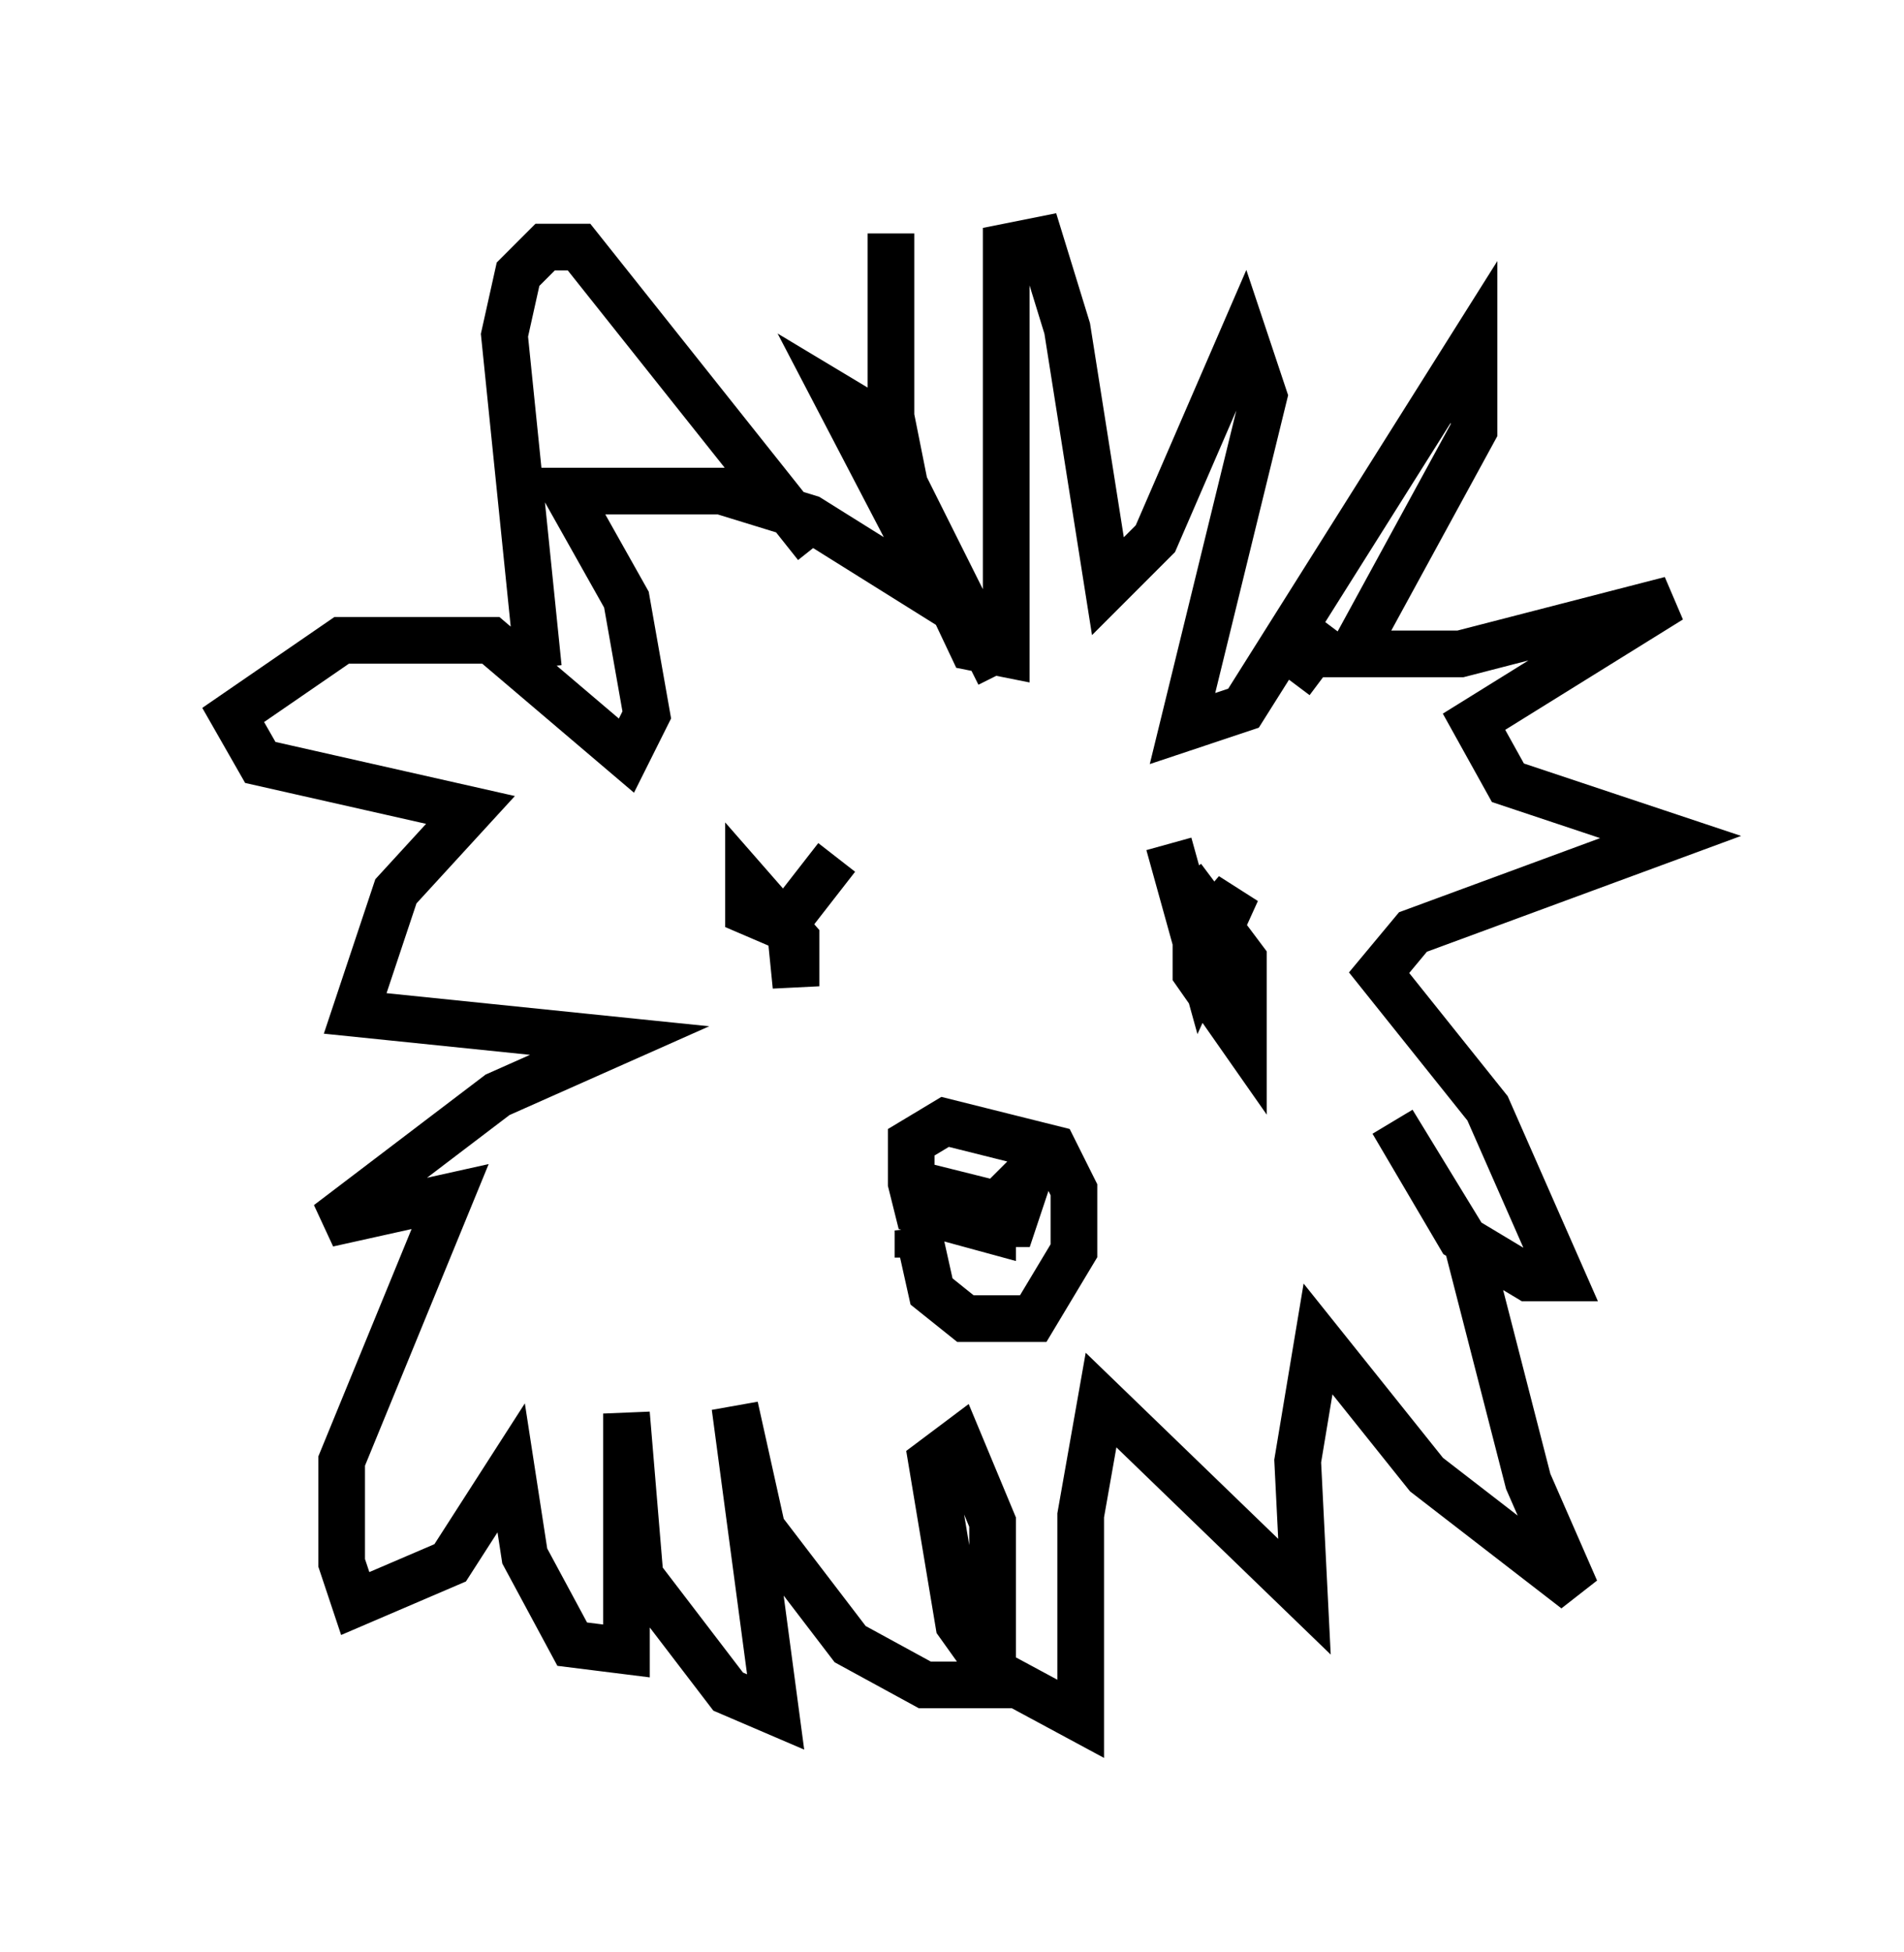 <?xml version="1.0" encoding="utf-8" ?>
<svg baseProfile="full" height="41.81" version="1.1" width="40.793" xmlns="http://www.w3.org/2000/svg" xmlns:ev="http://www.w3.org/2001/xml-events" xmlns:xlink="http://www.w3.org/1999/xlink"><defs /><rect fill="white" height="41.81" width="40.793" x="0" y="0" /><path d="M20.251, 9.648 m-1.162, -4.648 l0.0, 3.922 0.436, 2.179 l1.307, 2.76 0.726, 0.145 l0.0, -8.715 0.726, -0.145 l0.581, 1.888 0.872, 5.52 l1.017, -1.017 1.888, -4.358 l0.436, 1.307 -1.743, 7.117 l1.307, -0.436 4.939, -7.844 l0.0, 1.888 -2.615, 4.793 l2.324, 0.0 4.503, -1.162 l-4.212, 2.615 0.726, 1.307 l3.486, 1.162 -5.52, 2.034 l-0.726, 0.872 2.324, 2.905 l1.598, 3.631 -0.726, 0.0 l-1.453, -0.872 -1.453, -2.469 l1.598, 2.615 1.307, 5.084 l1.017, 2.324 -3.196, -2.469 l-2.324, -2.905 -0.436, 2.615 l0.145, 2.905 -4.358, -4.212 l-0.436, 2.469 0.0, 4.358 l-1.888, -1.017 -0.726, -1.017 l-0.581, -3.486 0.581, -0.436 l0.726, 1.743 0.0, 3.486 l-1.453, 0.0 -1.598, -0.872 l-1.888, -2.469 -0.581, -2.615 l0.872, 6.536 -1.017, -0.436 l-1.888, -2.469 -0.291, -3.486 l0.0, 5.084 -1.162, -0.145 l-1.017, -1.888 -0.291, -1.888 l-1.307, 2.034 -2.034, 0.872 l-0.291, -0.872 0.0, -2.179 l2.324, -5.665 -2.615, 0.581 l3.631, -2.76 2.615, -1.162 l-5.665, -0.581 0.872, -2.615 l1.598, -1.743 -4.503, -1.017 l-0.581, -1.017 2.324, -1.598 l3.196, 0.0 2.905, 2.469 l0.436, -0.872 -0.436, -2.469 l-1.307, -2.324 3.341, 0.0 l1.888, 0.581 2.324, 1.453 l0.0, -0.726 -1.743, -3.341 l0.726, 0.436 2.76, 5.52 m-1.743, 12.492 l0.0, -0.581 0.291, 1.307 l0.726, 0.581 1.453, 0.0 l0.872, -1.453 0.0, -1.307 l-0.436, -0.872 -2.324, -0.581 l-0.726, 0.436 0.0, 0.872 l0.145, 0.581 1.598, 0.436 l0.0, -0.581 -0.581, -0.145 l0.291, 0.581 0.726, 0.0 l0.291, -0.872 -0.436, -0.436 m-3.631, -6.536 l-1.017, 1.307 0.145, 1.453 l0.0, -1.017 -1.017, -1.162 l0.0, 0.581 1.017, 0.436 m7.989, -1.888 l0.726, 2.615 0.726, -1.598 l-0.872, 1.017 0.0, 0.726 l1.017, 1.453 0.0, -1.743 l-1.307, -1.743 m-13.799, -4.503 l-0.726, -7.117 0.291, -1.307 l0.581, -0.581 0.726, 0.0 l5.084, 6.391 m10.168, 2.905 l0.872, -1.162 " fill="none" stroke="black" stroke-width="1" /></svg>